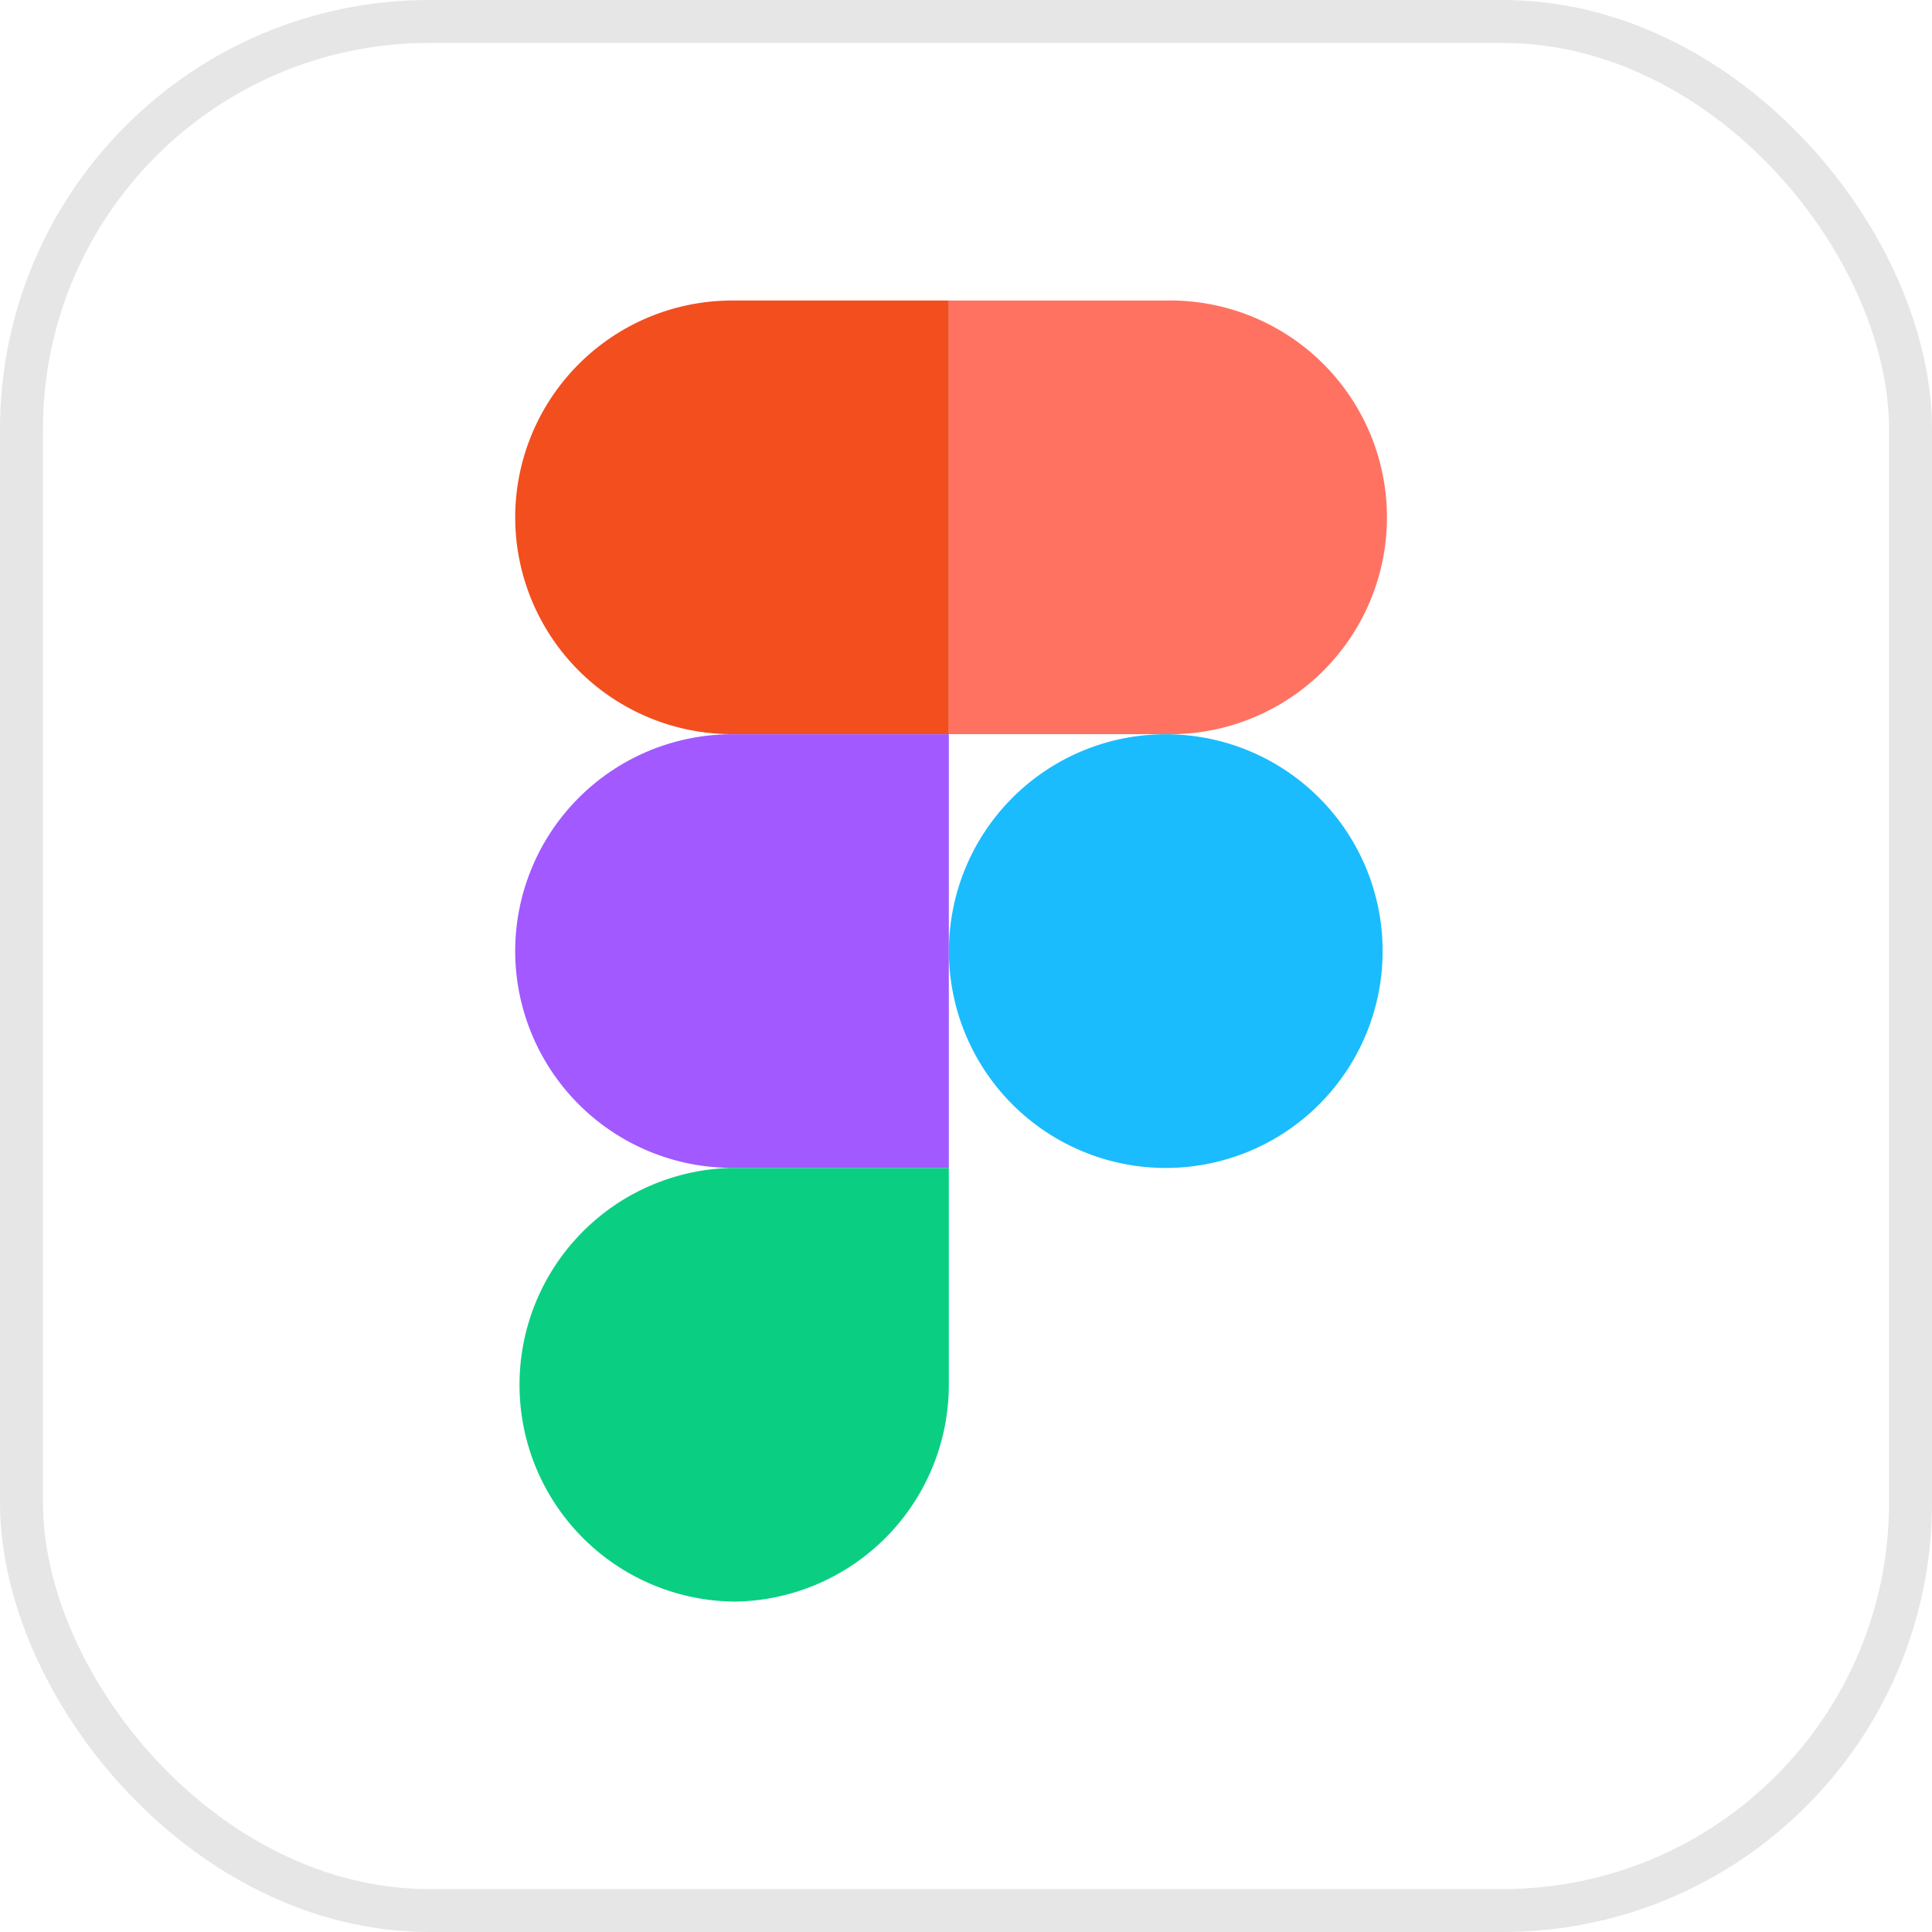 <svg xmlns="http://www.w3.org/2000/svg" width="45" height="45" viewBox="0 0 45 45">
  <g id="figma-lt" transform="translate(-0.481 -0.01)">
    <g id="Rectangle_13" data-name="Rectangle 13" transform="translate(0.481 0.01)" fill="none" stroke="#e6e6e6" stroke-width="1">
      <rect width="45" height="45" rx="10" stroke="none"/>
      <rect x="0.5" y="0.5" width="44" height="44" rx="9.5" fill="none"/>
    </g>
    <g id="figma-icon" transform="translate(12.481 7.01)">
      <path id="Path_113" data-name="Path 113" d="M5.051,92.022A5.053,5.053,0,0,0,10.1,86.971V81.92H5.051a5.051,5.051,0,0,0,0,10.1Z" transform="translate(0 -61.717)" fill="#0acf83"/>
      <path id="Path_114" data-name="Path 114" d="M0,46.011A5.054,5.054,0,0,1,5.051,40.96H10.1v10.1H5.051A5.053,5.053,0,0,1,0,46.011Z" transform="translate(0 -30.858)" fill="#a259ff"/>
      <path id="Path_115" data-name="Path 115" d="M0,5.051A5.054,5.054,0,0,1,5.051,0H10.1V10.1H5.051A5.053,5.053,0,0,1,0,5.051Z" fill="#f24e1e"/>
      <path id="Path_116" data-name="Path 116" d="M40.96,0h5.051a5.051,5.051,0,1,1,0,10.1H40.96V0Z" transform="translate(-30.858)" fill="#ff7262"/>
      <path id="Path_117" data-name="Path 117" d="M51.062,46.011a5.051,5.051,0,1,1-5.051-5.051,5.051,5.051,0,0,1,5.051,5.051Z" transform="translate(-30.858 -30.858)" fill="#1abcfe"/>
    </g>
  </g>
</svg>
